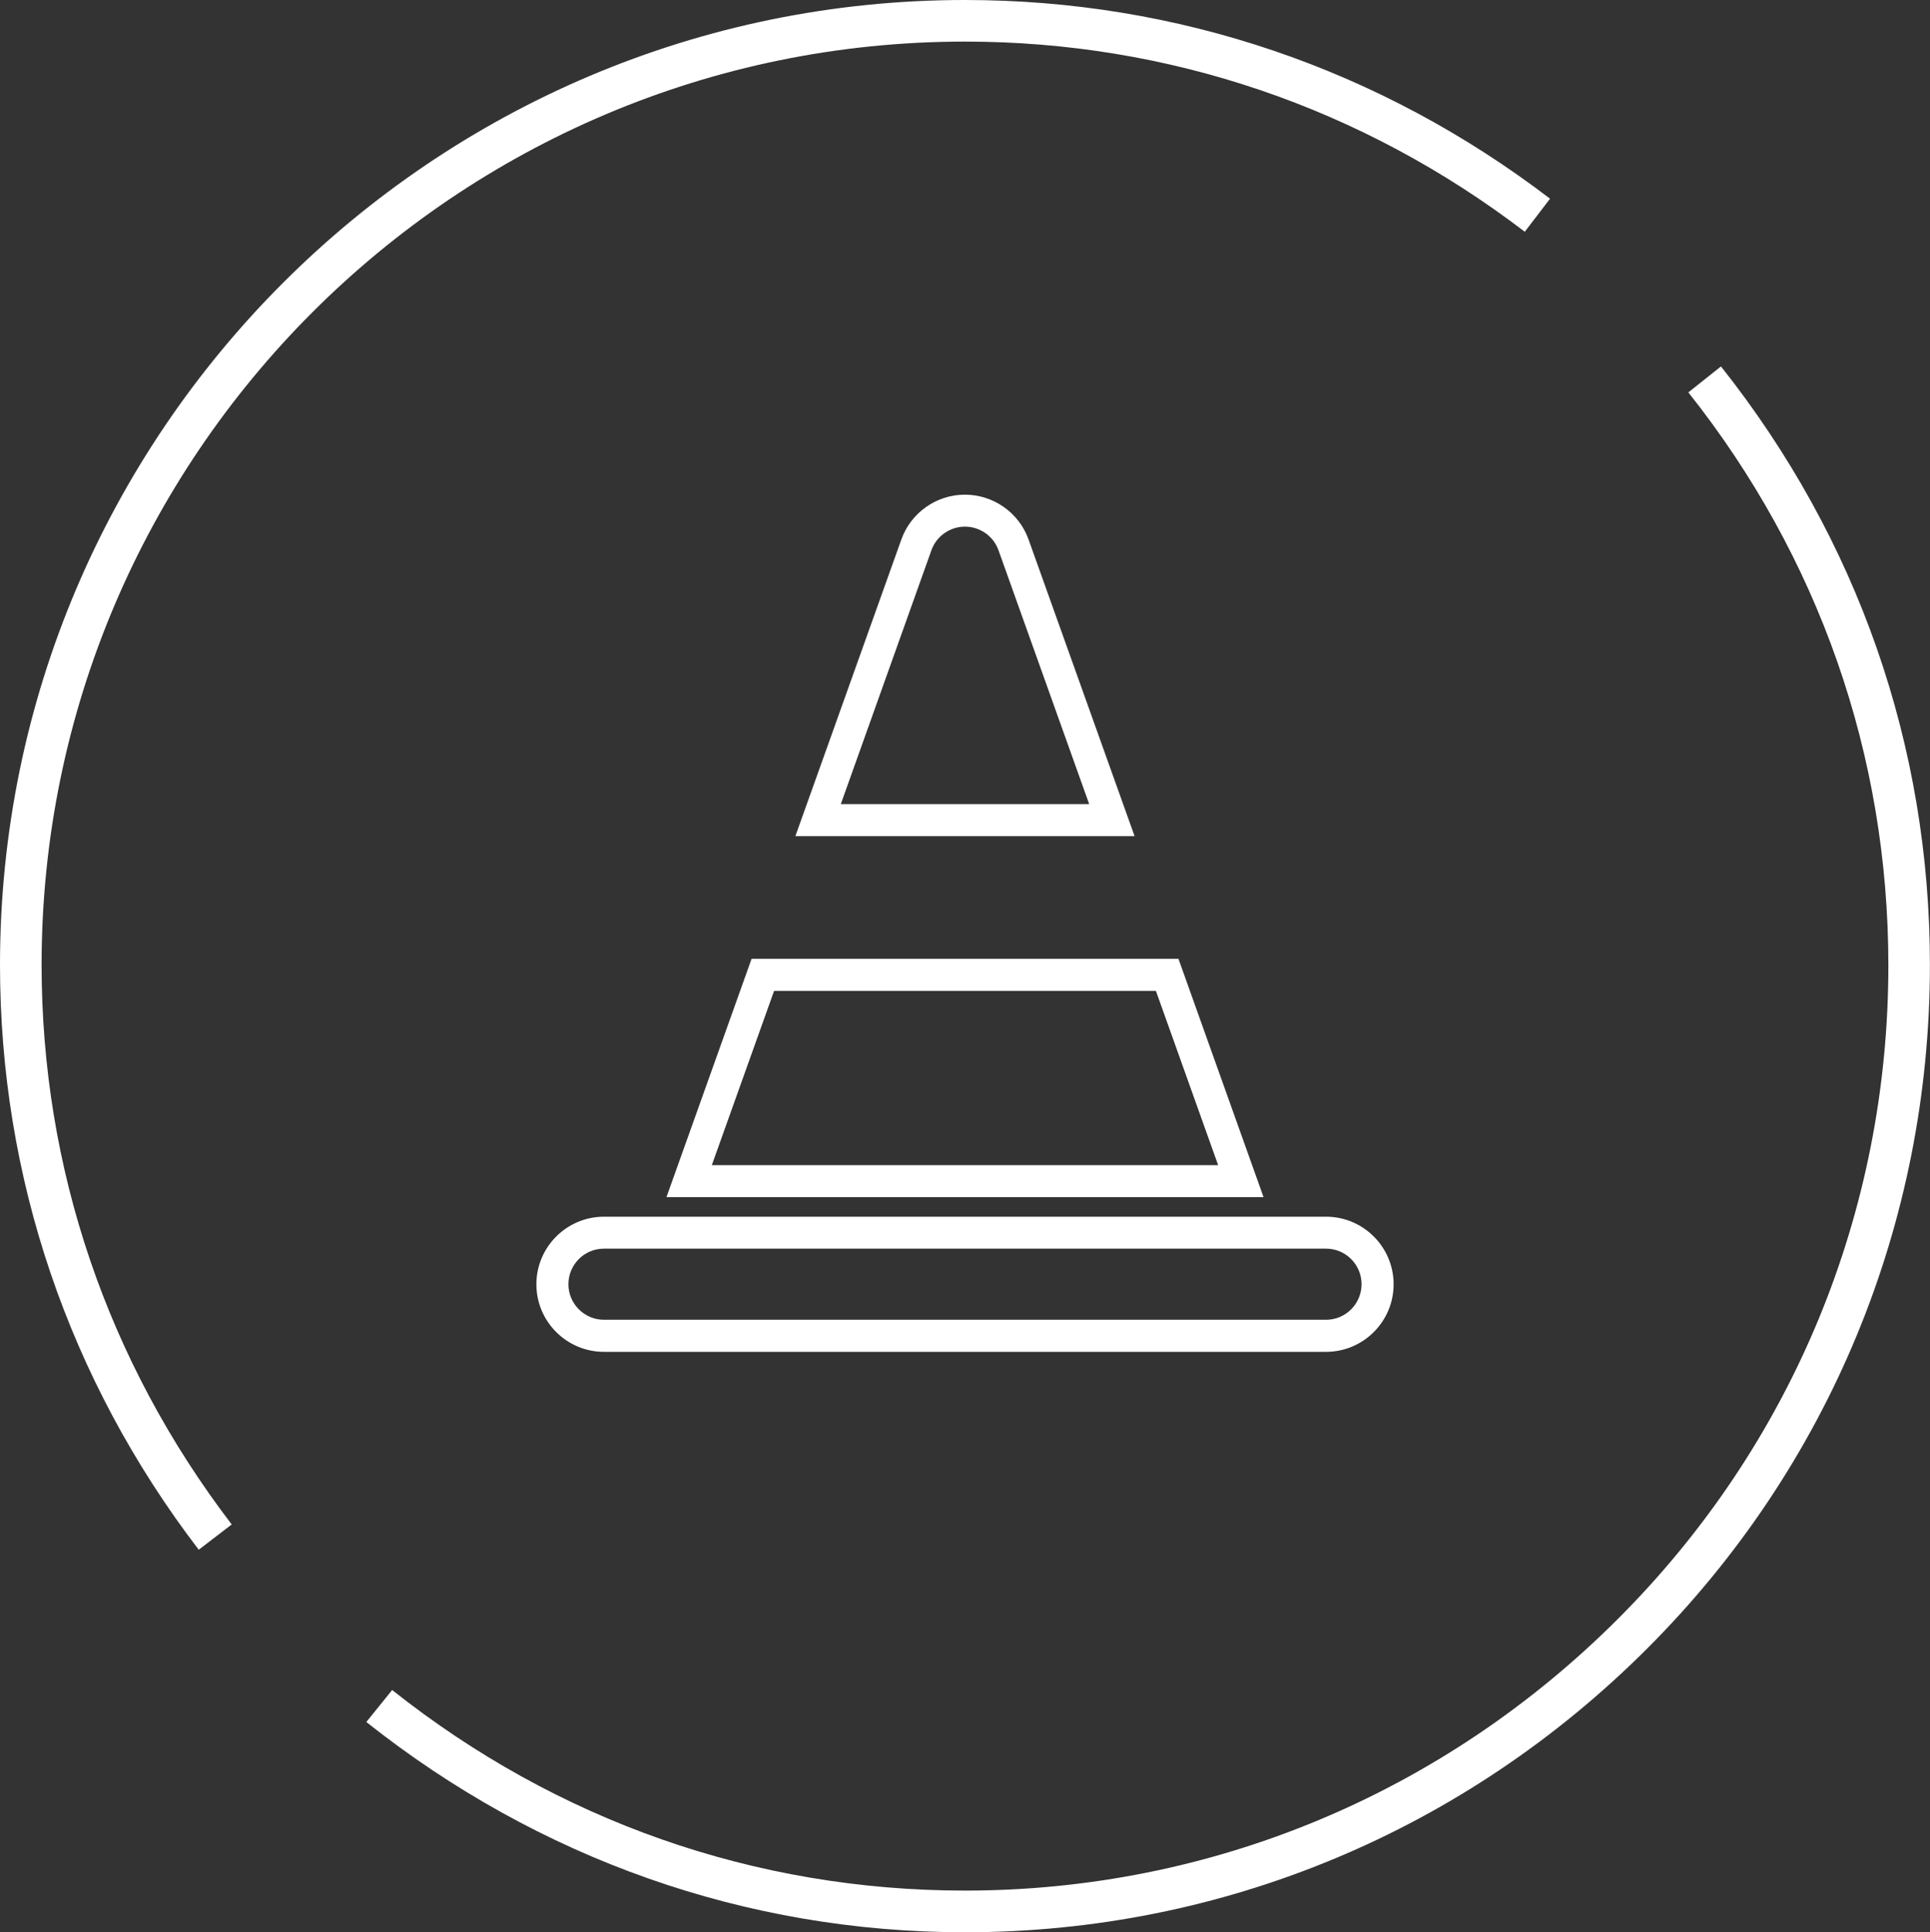 <?xml version="1.0" encoding="utf-8"?>
<!-- Generator: Adobe Illustrator 16.0.0, SVG Export Plug-In . SVG Version: 6.00 Build 0)  -->
<!DOCTYPE svg PUBLIC "-//W3C//DTD SVG 1.1//EN" "http://www.w3.org/Graphics/SVG/1.1/DTD/svg11.dtd">
<svg version="1.1" id="Layer_1" xmlns="http://www.w3.org/2000/svg" xmlns:xlink="http://www.w3.org/1999/xlink" x="0px" y="0px"
	 width="46.395px" height="46.457px" viewBox="0 0 46.395 46.457" enable-background="new 0 0 46.395 46.457" xml:space="preserve">
<rect x="0" y="0" width="46.395" height="46.457" fill="#333333" stroke="none"/>
<g>
	<g>
		<path fill="#FFFFFF" d="M27.274,20.103H19.12l2.547-7.131c0.229-0.645,0.844-1.079,1.528-1.079c0.686,0,1.302,0.435,1.531,1.08
			L27.274,20.103z M20.212,19.333h5.971l-2.18-6.103c-0.121-0.341-0.445-0.568-0.808-0.568c-0.358,0-0.686,0.229-0.805,0.568
			L20.212,19.333z"/>
	</g>
	<g>
		<path fill="#FFFFFF" d="M30.374,28.782H16.021l2.046-5.729h10.262L30.374,28.782z M17.111,28.014h12.172l-1.496-4.19h-9.179
			L17.111,28.014z"/>
	</g>
	<g>
		<path fill="#FFFFFF" d="M31.876,32.502H14.518c-0.896,0-1.624-0.729-1.624-1.624s0.729-1.625,1.624-1.625h17.358
			c0.896,0,1.625,0.729,1.625,1.625S32.772,32.502,31.876,32.502z M14.518,30.021c-0.472,0-0.854,0.384-0.854,0.855
			c0,0.471,0.384,0.855,0.854,0.855h17.358c0.473,0,0.854-0.385,0.854-0.855c0-0.473-0.383-0.855-0.854-0.855H14.518z"/>
	</g>
</g>
<g>
	<path fill="#FFFFFF" d="M4.777,37.26C1.652,33.172,0,28.311,0,23.197C0,10.406,10.406,0,23.197,0c5.109,0,9.973,1.652,14.064,4.777
		l-0.607,0.795C32.738,2.581,28.085,1,23.197,1C10.958,1,1,10.958,1,23.197c0,4.891,1.581,9.544,4.57,13.455L4.777,37.26z"/>
</g>
<g>
	<path fill="#FFFFFF" d="M23.199,46.457c-0.001,0-0.001,0-0.003,0c-5.271,0-10.247-1.77-14.39-5.055l0.621-0.769
		c3.964,3.146,8.726,4.822,13.769,4.822c0,0,0.002,0,0.003,0c5.929,0,11.502-2.34,15.694-6.532
		c4.193-4.191,6.501-9.781,6.501-15.712c0-5.042-1.662-9.811-4.808-13.777L41.37,8.81c3.287,4.145,5.023,9.119,5.023,14.389
		c0,6.195-2.413,12.052-6.794,16.434C35.22,44.014,29.395,46.457,23.199,46.457z"/>
</g>
<path fill="none" stroke="#F6851F" stroke-miterlimit="10" d="M36.957,5.175"/>
<path fill="none" stroke="#F6851F" stroke-miterlimit="10" d="M36.957,5.175"/>
</svg>
